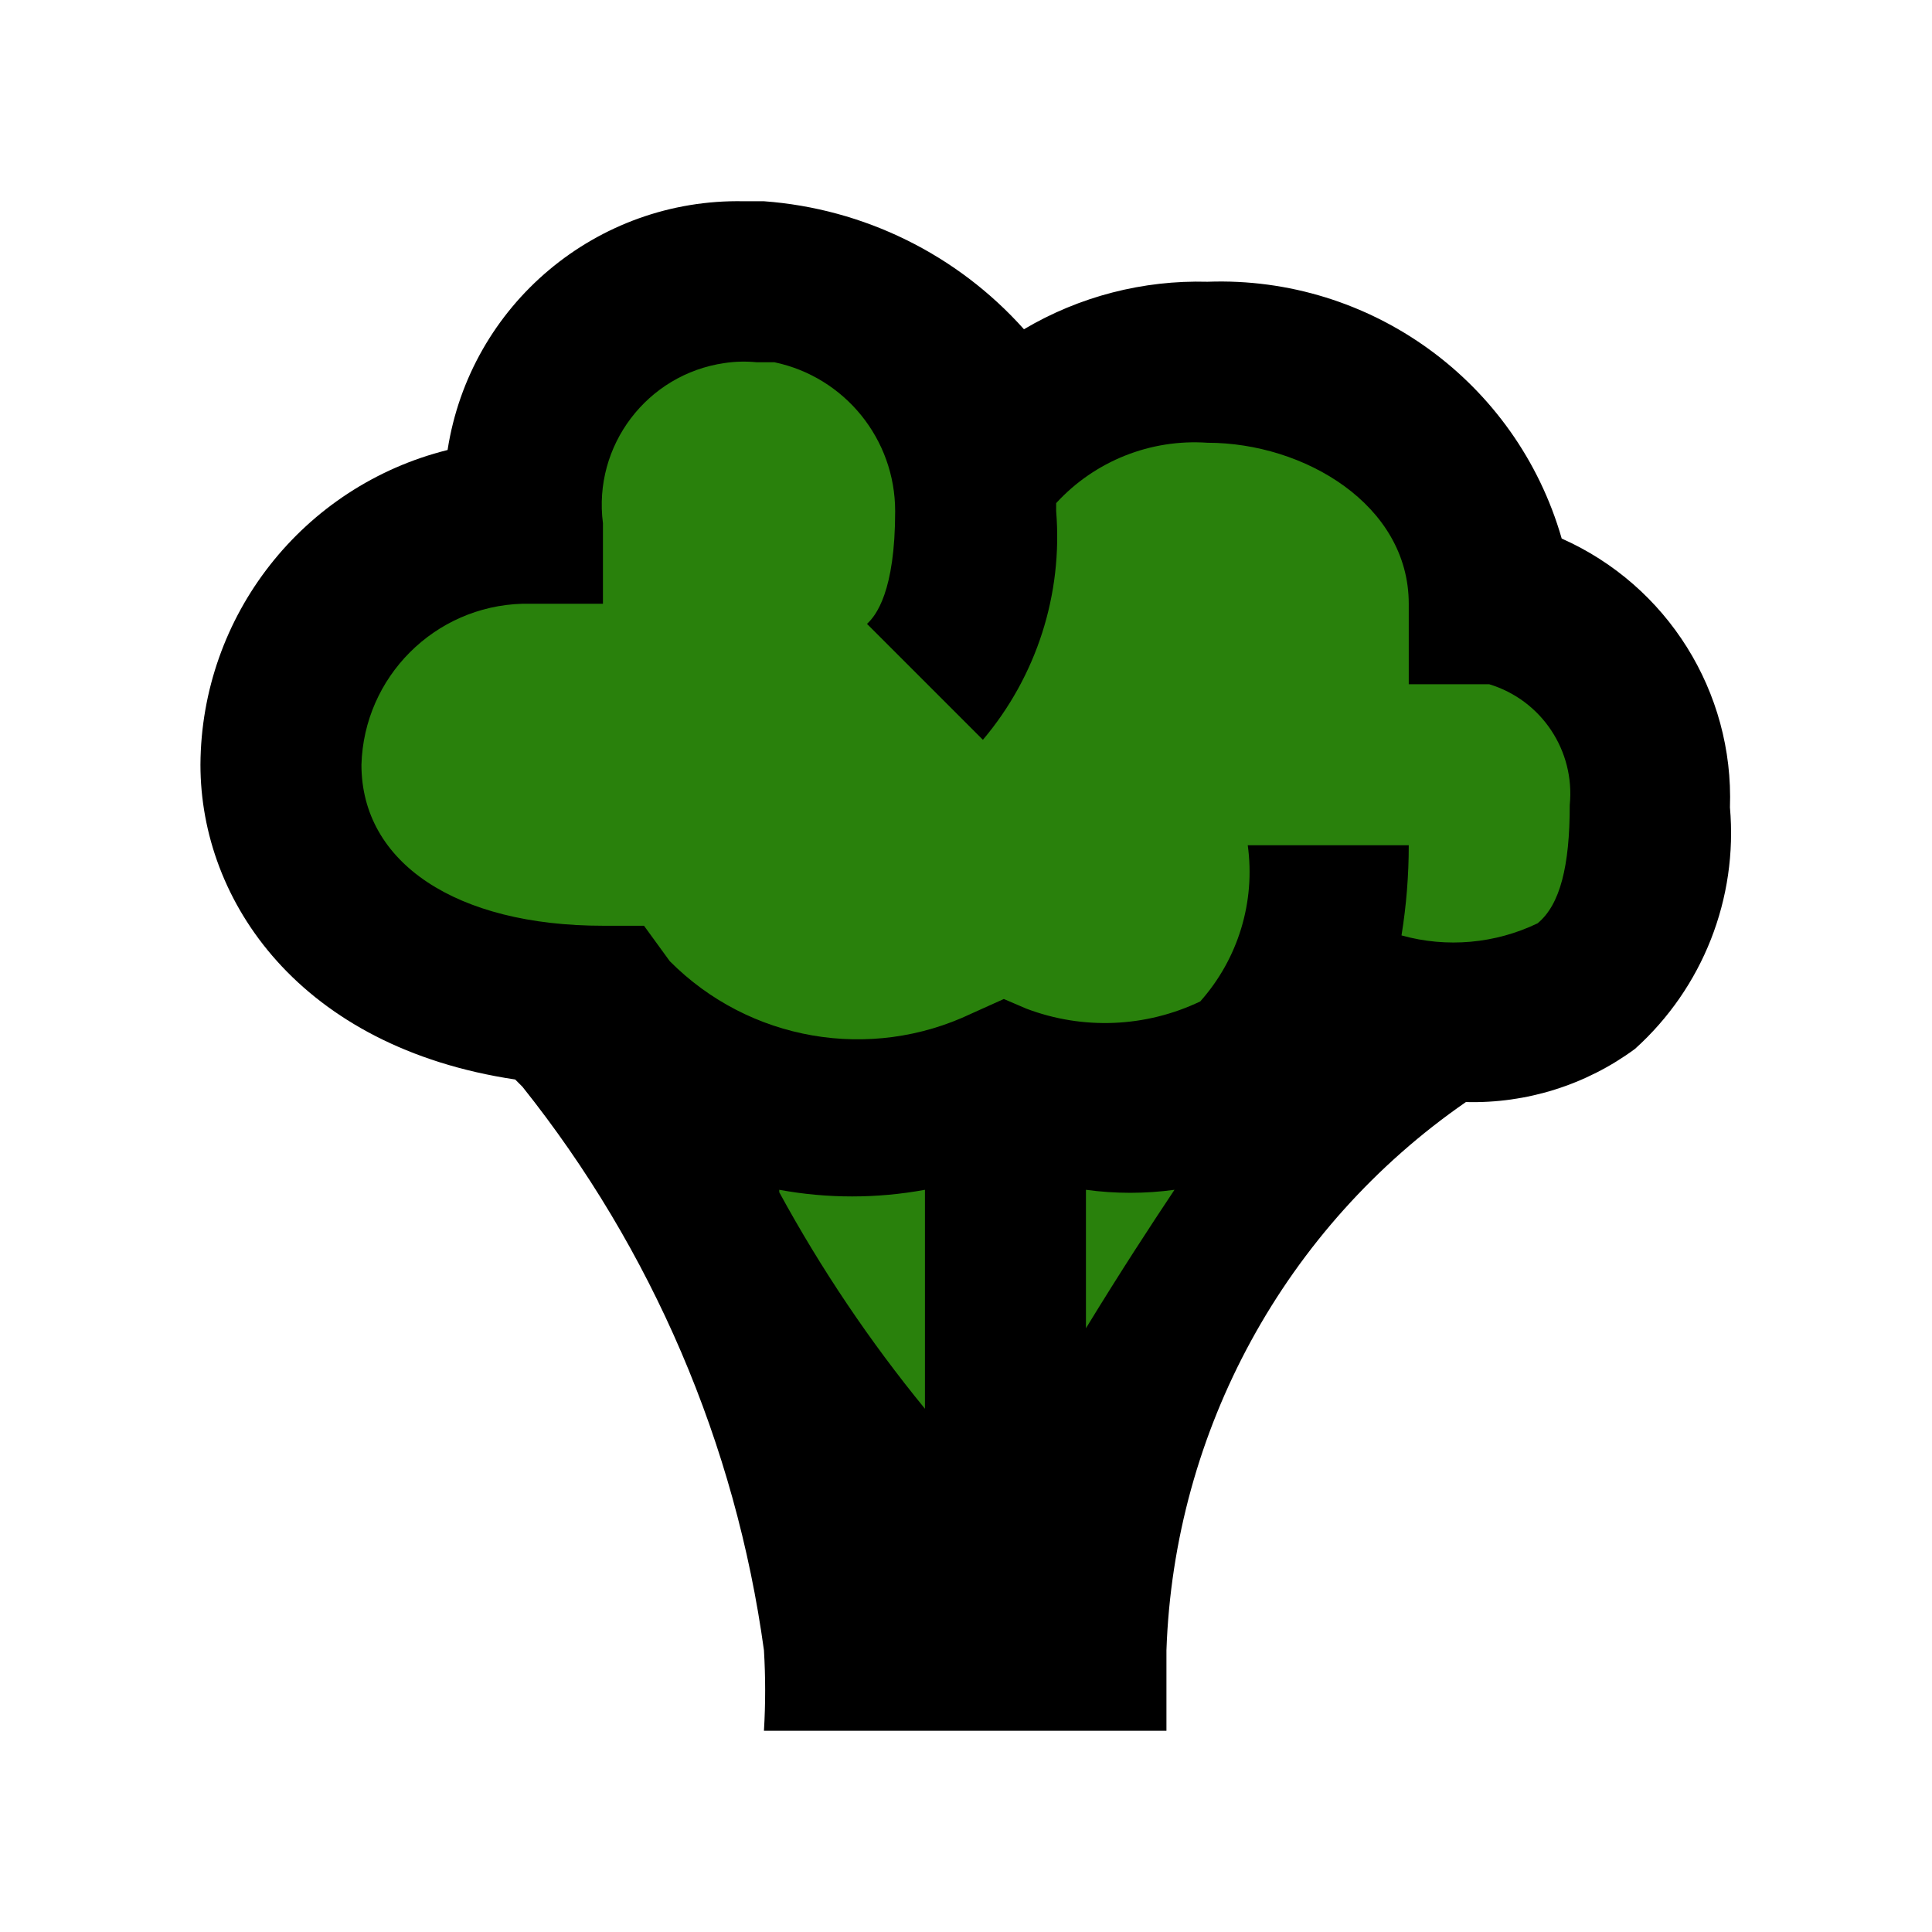 <?xml version="1.0" encoding="utf-8"?>
<svg viewBox="0 0 24 24" xmlns="http://www.w3.org/2000/svg">
  <path d="M 9.24 2.5 C 7.413 2.463 5.84 3.784 5.56 5.59 C 3.763 6.038 2.499 7.648 2.49 9.5 C 2.49 11.2 3.73 13.01 6.4 13.41 L 6.49 13.5 C 8.102 15.521 9.138 17.939 9.49 20.5 C 9.51 20.833 9.51 21.167 9.49 21.5 L 14.49 21.5 C 14.49 21.15 14.49 20.82 14.49 20.5 C 14.584 17.77 15.963 15.244 18.21 13.69 C 18.964 13.71 19.703 13.477 20.31 13.03 C 21.153 12.271 21.59 11.16 21.49 10.03 C 21.54 8.595 20.713 7.273 19.4 6.69 C 18.841 4.742 17.025 3.426 15 3.5 C 14.2 3.478 13.409 3.682 12.72 4.09 C 11.89 3.161 10.732 2.591 9.49 2.5 L 9.24 2.5 Z" style=""/>
  <path d="M 9.68 14.78 C 10.278 14.89 10.892 14.89 11.49 14.78 L 11.49 17.5 C 10.804 16.662 10.198 15.761 9.68 14.81 L 9.68 14.78 Z" style="fill: rgb(41, 129, 12);"/>
  <path d="M 13.49 14.78 C 13.855 14.83 14.225 14.83 14.59 14.78 C 14.29 15.23 13.93 15.78 13.49 16.5 L 13.49 14.78 Z" style="fill: rgb(41, 129, 12);"/>
  <path d="M 9.4 4.5 L 9.62 4.5 C 10.495 4.684 11.12 5.456 11.12 6.35 C 11.12 7.35 10.88 7.65 10.77 7.75 L 12.21 9.19 C 12.877 8.401 13.204 7.38 13.12 6.35 L 13.12 6.25 C 13.6 5.727 14.292 5.451 15 5.5 C 16.2 5.5 17.5 6.27 17.5 7.5 L 17.5 8.5 L 18.5 8.5 C 19.149 8.697 19.567 9.325 19.5 10 C 19.5 10.76 19.38 11.24 19.1 11.47 C 18.573 11.723 17.973 11.777 17.41 11.62 C 17.47 11.25 17.5 10.875 17.5 10.5 L 15.5 10.5 C 15.597 11.202 15.381 11.911 14.91 12.44 C 14.232 12.764 13.452 12.796 12.75 12.53 L 12.47 12.41 L 12.07 12.59 C 10.809 13.192 9.305 12.931 8.32 11.94 L 8 11.5 L 7.49 11.5 C 5.67 11.5 4.49 10.72 4.49 9.5 C 4.521 8.409 5.399 7.531 6.49 7.5 L 7.49 7.5 L 7.49 6.5 C 7.365 5.536 8.038 4.649 9 4.51 C 9.132 4.49 9.267 4.487 9.4 4.5 Z" style="fill: rgb(41, 129, 12);"/>
  <rect width="24" height="24" fill="none"/>
</svg>